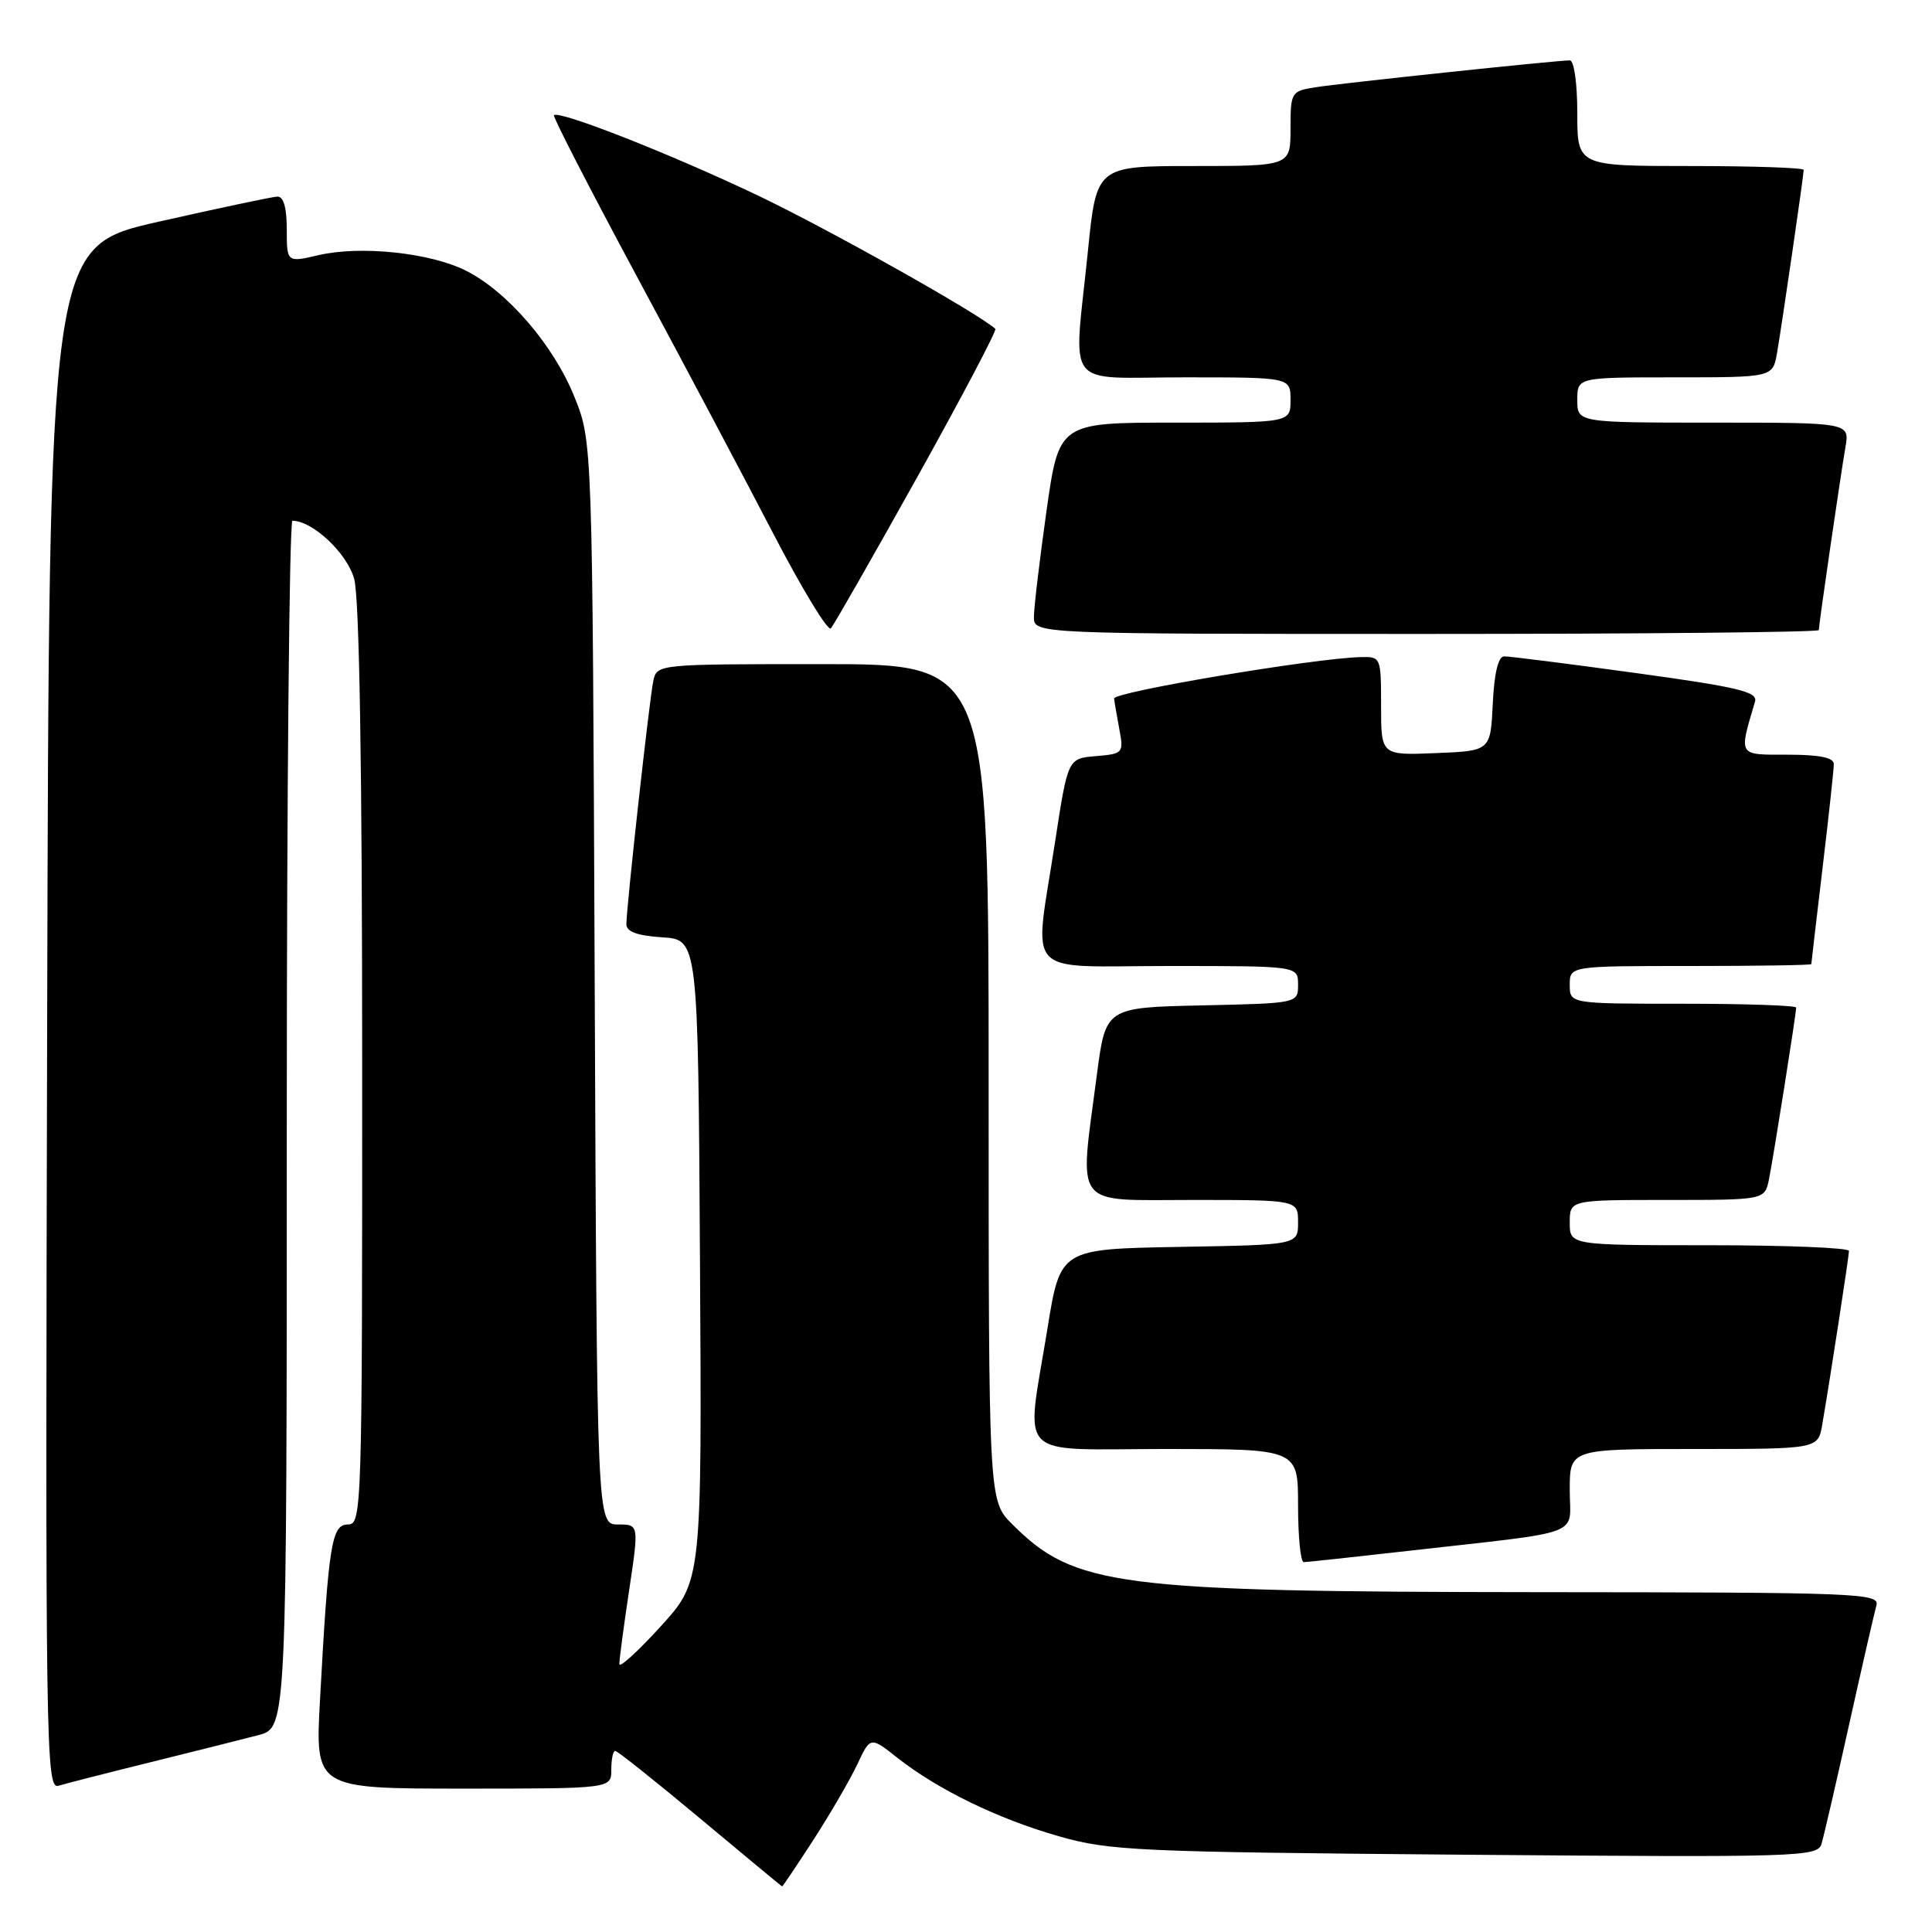 <?xml version="1.0" encoding="UTF-8" standalone="no"?>
<!DOCTYPE svg PUBLIC "-//W3C//DTD SVG 1.1//EN" "http://www.w3.org/Graphics/SVG/1.1/DTD/svg11.dtd" >
<svg xmlns="http://www.w3.org/2000/svg" xmlns:xlink="http://www.w3.org/1999/xlink" version="1.1" viewBox="0 0 256 256">
 <g >
 <path fill="currentColor"
d=" M 107.81 243.75 C 110.03 240.31 112.63 235.83 113.59 233.80 C 115.33 230.09 115.33 230.09 118.91 232.92 C 124.28 237.14 132.21 241.00 140.29 243.31 C 147.01 245.24 150.66 245.40 194.16 245.76 C 238.60 246.12 240.85 246.05 241.36 244.32 C 241.66 243.32 243.31 236.20 245.02 228.50 C 246.73 220.80 248.36 213.71 248.63 212.75 C 249.11 211.10 246.49 211.00 203.82 210.97 C 147.85 210.92 142.37 210.21 134.11 201.95 C 131.00 198.85 131.00 198.85 131.00 143.42 C 131.00 88.00 131.00 88.00 109.02 88.00 C 87.04 88.00 87.04 88.00 86.56 90.25 C 86.04 92.75 83.00 120.20 83.00 122.46 C 83.00 123.46 84.43 123.98 87.75 124.20 C 92.50 124.50 92.50 124.50 92.75 167.00 C 93.01 209.50 93.01 209.50 87.55 215.50 C 84.55 218.80 82.08 221.05 82.07 220.50 C 82.05 219.95 82.64 215.56 83.36 210.75 C 84.67 202.00 84.67 202.00 81.89 202.00 C 79.10 202.00 79.10 202.00 78.80 130.25 C 78.50 58.50 78.50 58.50 76.11 52.58 C 73.38 45.79 67.30 38.70 61.81 35.90 C 57.10 33.50 47.86 32.51 42.25 33.80 C 38.00 34.79 38.00 34.79 38.00 30.39 C 38.00 27.52 37.57 26.02 36.75 26.05 C 36.06 26.08 28.98 27.58 21.00 29.38 C 6.50 32.66 6.50 32.66 6.25 134.90 C 6.00 231.97 6.08 237.11 7.75 236.62 C 8.71 236.33 14.22 234.92 20.00 233.49 C 25.78 232.06 32.19 230.45 34.25 229.91 C 38.00 228.92 38.00 228.92 38.00 148.96 C 38.00 104.98 38.34 69.00 38.75 69.00 C 41.44 69.02 45.99 73.30 46.93 76.70 C 47.62 79.17 47.99 101.69 47.99 141.25 C 48.00 200.29 47.95 202.00 46.10 202.00 C 43.94 202.00 43.53 204.59 42.40 225.25 C 41.76 237.00 41.76 237.00 61.38 237.00 C 81.00 237.00 81.00 237.00 81.00 234.50 C 81.00 233.12 81.23 232.00 81.52 232.00 C 81.80 232.00 86.87 236.03 92.77 240.96 C 98.67 245.89 103.56 249.94 103.63 249.96 C 103.71 249.98 105.58 247.19 107.81 243.75 Z  M 186.50 205.51 C 210.38 202.80 208.00 203.70 208.00 197.44 C 208.00 192.00 208.00 192.00 224.45 192.00 C 240.91 192.00 240.91 192.00 241.46 188.75 C 242.55 182.39 244.99 166.49 245.00 165.75 C 245.00 165.34 236.68 165.00 226.50 165.00 C 208.00 165.00 208.00 165.00 208.00 162.00 C 208.00 159.00 208.00 159.00 220.92 159.00 C 233.84 159.00 233.84 159.00 234.40 156.25 C 235.00 153.27 238.00 134.35 238.00 133.51 C 238.00 133.23 231.25 133.00 223.00 133.00 C 208.00 133.00 208.00 133.00 208.00 130.50 C 208.00 128.00 208.00 128.00 224.00 128.00 C 232.80 128.00 240.00 127.89 240.01 127.75 C 240.01 127.61 240.68 121.88 241.50 115.00 C 242.32 108.12 242.99 101.94 242.99 101.25 C 243.00 100.39 241.12 100.00 236.89 100.00 C 230.22 100.00 230.39 100.28 232.55 92.96 C 232.93 91.67 230.30 91.04 216.75 89.18 C 207.81 87.95 199.96 86.96 199.30 86.97 C 198.52 86.99 197.99 89.23 197.80 93.25 C 197.50 99.50 197.50 99.50 190.25 99.79 C 183.00 100.09 183.00 100.09 183.00 93.54 C 183.00 87.05 182.98 87.00 180.25 87.07 C 174.00 87.24 147.51 91.70 147.62 92.56 C 147.68 93.08 148.01 94.94 148.33 96.69 C 148.91 99.78 148.80 99.89 145.21 100.19 C 141.50 100.50 141.50 100.50 139.81 111.50 C 137.00 129.89 135.26 128.00 155.00 128.00 C 172.00 128.00 172.00 128.00 172.00 130.47 C 172.00 132.94 172.00 132.94 159.25 133.22 C 146.50 133.50 146.50 133.50 145.33 142.50 C 143.00 160.34 141.97 159.00 158.00 159.00 C 172.00 159.00 172.00 159.00 172.00 161.97 C 172.00 164.95 172.00 164.95 156.25 165.22 C 140.50 165.50 140.50 165.50 138.80 176.00 C 135.93 193.77 134.19 192.00 154.50 192.00 C 172.00 192.00 172.00 192.00 172.00 199.50 C 172.00 203.62 172.34 207.00 172.75 206.99 C 173.16 206.99 179.35 206.32 186.50 205.51 Z  M 121.54 63.22 C 127.44 52.62 132.10 43.78 131.89 43.58 C 129.72 41.57 109.95 30.46 100.50 25.94 C 89.06 20.48 74.09 14.58 73.40 15.27 C 73.22 15.44 78.15 25.02 84.34 36.54 C 90.54 48.07 98.71 63.47 102.49 70.76 C 106.28 78.05 109.70 83.68 110.09 83.26 C 110.48 82.84 115.63 73.82 121.54 63.22 Z  M 241.00 83.49 C 241.00 82.79 243.85 63.21 244.53 59.25 C 245.09 56.00 245.09 56.00 227.05 56.00 C 209.00 56.00 209.00 56.00 209.00 53.00 C 209.00 50.00 209.00 50.00 221.95 50.00 C 234.91 50.00 234.91 50.00 235.47 46.75 C 236.15 42.79 239.00 23.21 239.00 22.51 C 239.00 22.23 232.25 22.00 224.00 22.00 C 209.00 22.00 209.00 22.00 209.00 15.00 C 209.00 11.02 208.57 8.00 208.01 8.00 C 206.26 8.00 177.63 11.03 174.25 11.57 C 171.09 12.08 171.00 12.23 171.00 17.05 C 171.00 22.00 171.00 22.00 158.15 22.00 C 145.29 22.00 145.29 22.00 144.15 33.31 C 142.25 51.98 140.73 50.00 157.00 50.00 C 171.00 50.00 171.00 50.00 171.00 53.00 C 171.00 56.00 171.00 56.00 155.66 56.00 C 140.32 56.00 140.32 56.00 138.66 67.75 C 137.75 74.21 137.00 80.51 137.00 81.75 C 137.00 84.00 137.00 84.00 189.00 84.00 C 217.60 84.00 241.00 83.77 241.00 83.49 Z "/>
</g>
</svg>